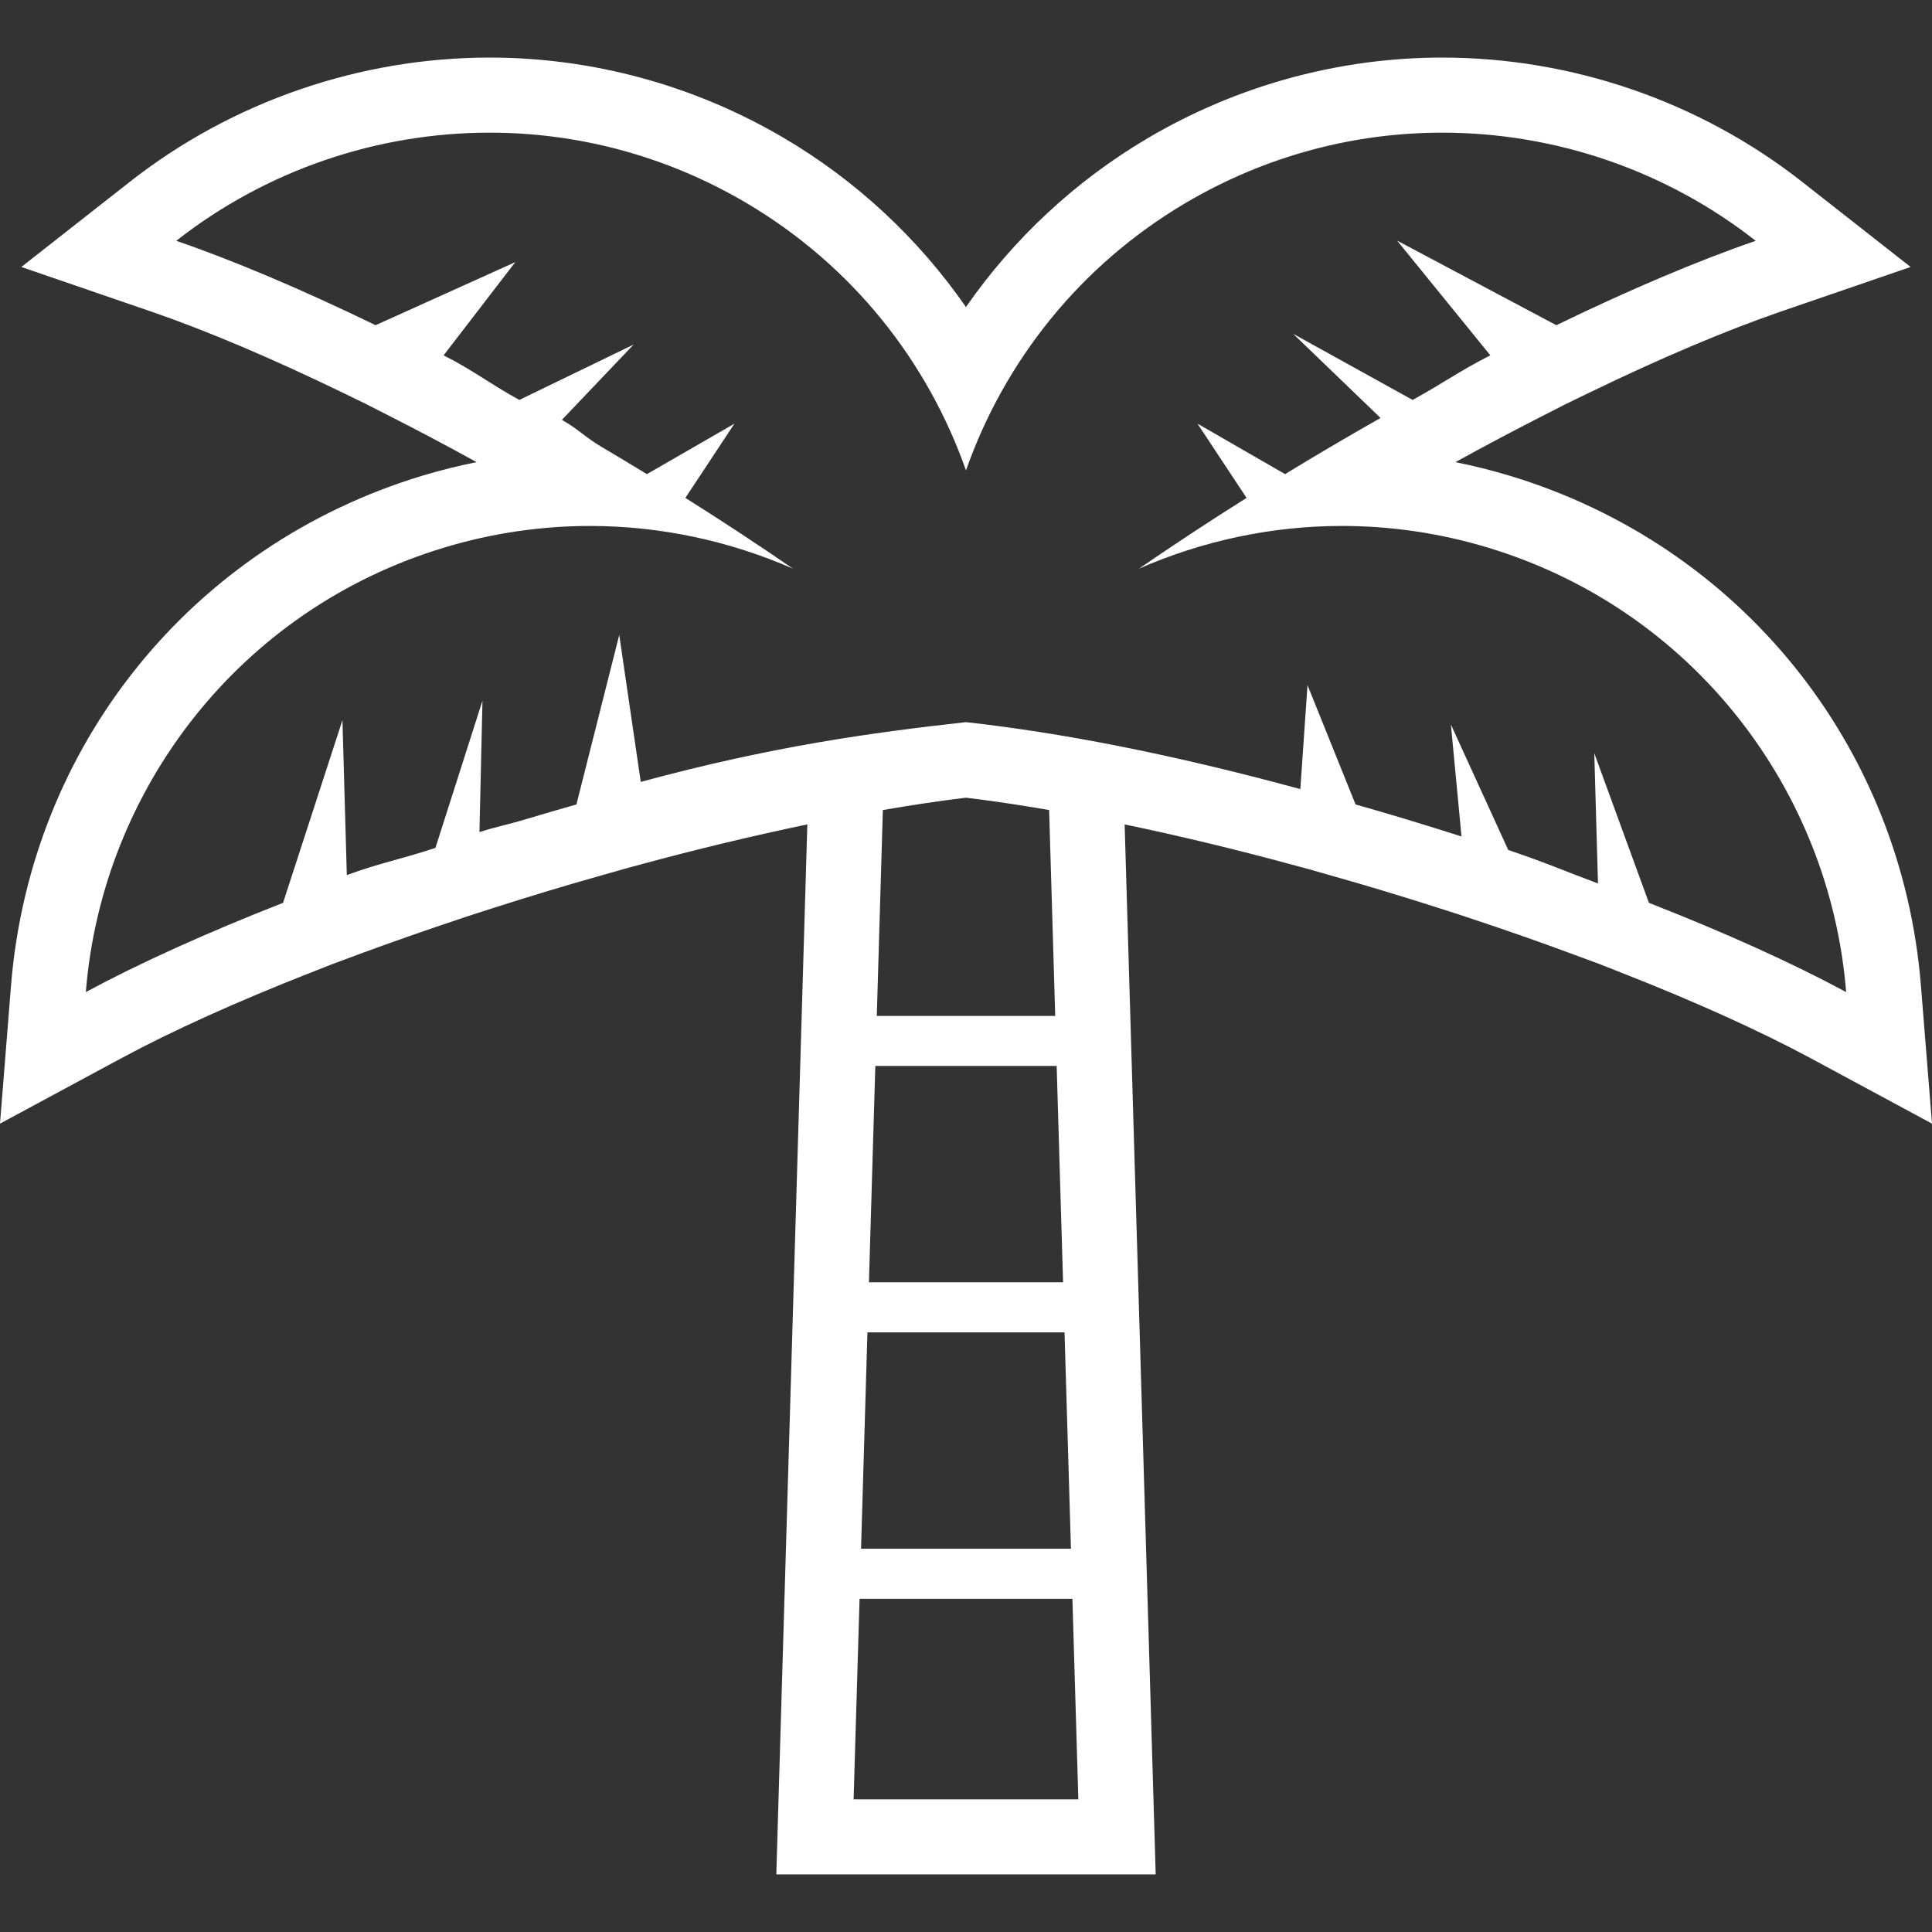 <svg width="800" height="800" viewBox="0 0 800 800" fill="none" xmlns="http://www.w3.org/2000/svg">
<rect x="0" y="0" width="800" height="800" fill="#333333" stroke="none"/>
<path d="M795.431 408.32C787.487 308.766 720.6 225.805 625.011 196.953C617.636 194.737 610.167 192.859 602.642 191.364C614.748 184.695 626.75 178.341 638.359 172.416L648.506 167.244L658.027 162.628C687.308 148.422 714.652 136.837 737.102 129.114L791.141 110.547L746.192 75.272C703.959 42.095 651.056 23.842 597.237 23.842C554.481 23.83 512.305 35.369 475.278 57.205C445.266 74.889 419.638 98.858 399.981 127.13C380.338 98.847 354.698 74.866 324.709 57.205C287.694 35.38 245.517 23.842 202.75 23.842C148.942 23.842 96.039 42.095 53.794 75.261L8.836 110.547L62.886 129.112C85.348 136.836 112.692 148.42 141.961 162.627L151.366 167.195L161.641 172.436C173.202 178.316 185.216 184.669 197.345 191.361C189.831 192.858 182.363 194.736 174.977 196.95C79.4 225.805 12.489 308.764 4.545 408.32L0 465.27L50.294 438.158C71.213 426.886 98.267 414.652 128.558 402.789L137.905 399.102L149.108 394.948C161.911 390.23 175.698 385.394 190.112 380.592L195.877 378.667L204.272 375.977C211.705 373.6 219.219 371.256 226.861 368.948C233.703 366.884 240.475 364.913 247.213 363L258.277 359.858L264.886 358.061C288.798 351.567 312.222 345.966 334.302 341.373L321.453 776.158H478.55L465.689 341.373C487.78 345.966 511.194 351.578 535.094 358.061L541.934 359.905L552.777 363.002C559.527 364.914 566.286 366.875 573.117 368.95C580.772 371.258 588.286 373.6 595.708 375.978L604.405 378.772L609.866 380.594C624.258 385.372 638.058 390.206 650.894 394.973L661.992 399.078L671.431 402.789C701.745 414.677 728.811 426.909 749.708 438.158L800 465.27L795.431 408.32ZM353.458 745.067L355.928 662.027H444.061L446.519 745.067H353.458ZM437.542 441.394L440.198 530.975H359.802L362.456 441.394H437.542ZM363.059 420.67L365.575 335.414C377.728 333.327 389.313 331.586 399.994 330.311C410.686 331.586 422.259 333.327 434.423 335.414L436.939 420.67H363.059ZM440.8 551.698L443.456 641.292H356.541L359.186 551.698H440.8ZM682.784 373.844L660.159 311.895L661.691 365.819C648.262 360.833 639.055 356.797 624.536 351.973L600.786 300.022L605.18 346.372C597.608 343.948 589.93 341.548 582.103 339.183C575.122 337.072 568.188 335.066 561.311 333.105L541.411 283.694L538.442 326.739C483.695 311.883 438.748 303.337 399.992 299.023C361.248 303.337 320.081 308.914 265.323 323.77L256.417 262.913L238.686 333.105C231.798 335.066 224.877 337.07 217.87 339.183C210.055 341.548 206.122 342.128 198.528 344.552L199.781 290.142L180.298 351.092C165.78 355.916 157.037 357.377 143.608 362.364L141.798 298.202L117.205 373.844C85.302 386.344 57.494 398.961 35.542 410.789C42.211 327.272 98.894 252.395 183.953 226.731C204.048 220.667 224.331 217.791 244.277 217.791C273.581 217.791 302.155 224.006 328.339 235.464C314.308 225.816 299.477 216.017 283.798 206.172L304.116 175.43L267.866 196.327C261.742 192.592 255.572 188.87 249.266 185.158C242.227 181.006 239.628 177.784 232.67 173.852L262.358 142.68L215.033 165.606C201.664 158.206 196.456 153.627 183.689 147.133L213.377 108.539L155.53 134.656C124.706 119.709 96.586 107.823 72.986 99.716C110.141 70.552 156.052 54.931 202.75 54.931C238.895 54.931 275.517 64.289 308.927 83.969C353.155 110.048 384.175 149.87 399.992 194.772C415.811 149.872 446.841 110.05 491.059 83.969C524.467 64.289 561.089 54.931 597.236 54.931C643.934 54.931 689.833 70.552 726.998 99.716C703.412 107.822 675.278 119.708 644.445 134.656L578.519 99.636L617.112 147.134C604.356 153.628 598.338 158.209 584.944 165.608L535.473 138.228L571.655 173.075C564.72 177.006 557.763 181.006 550.723 185.158C544.427 188.869 538.245 192.592 532.134 196.327L495.861 175.43L516.178 206.172C500.5 216.017 485.691 225.816 471.625 235.464C497.833 223.995 526.406 217.78 555.711 217.78C575.645 217.78 595.939 220.667 616.036 226.733C701.095 252.395 757.778 327.273 764.445 410.791C742.505 398.961 714.684 386.345 682.784 373.844Z" fill="white"/>
</svg>
